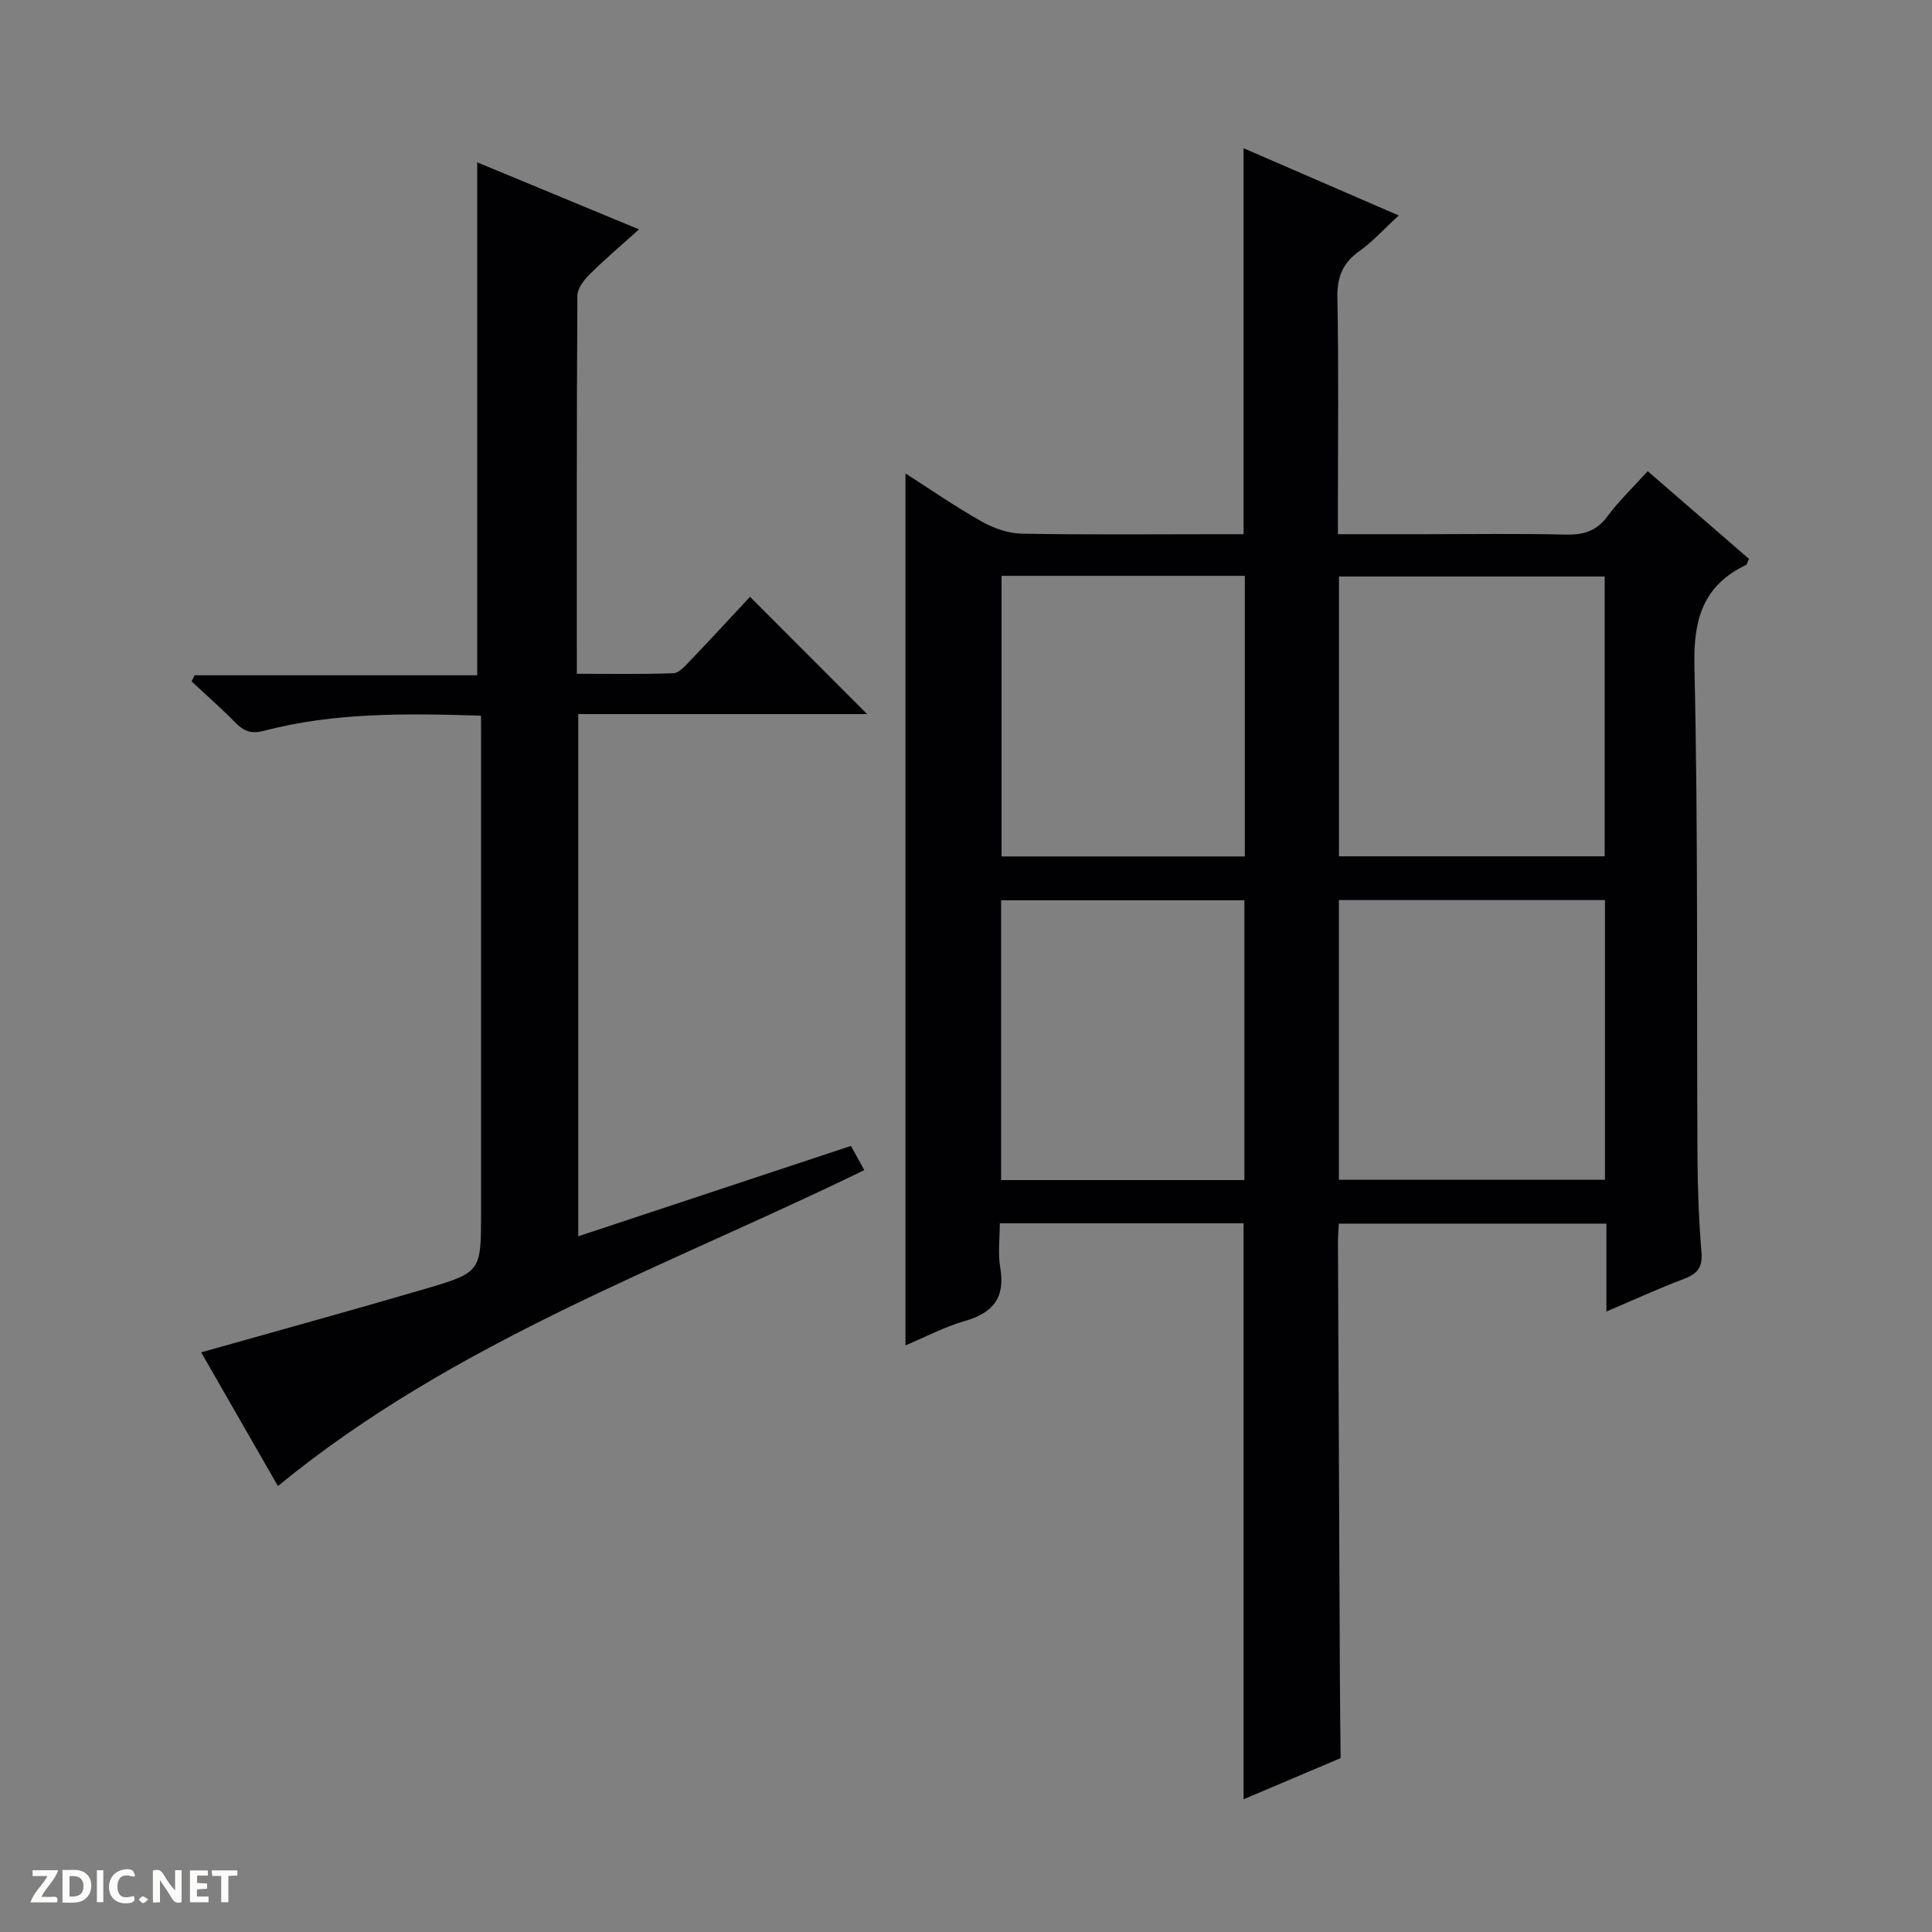 <svg enable-background="new 0 0 400 400" viewBox="0 0 400 400" xmlns="http://www.w3.org/2000/svg"><rect x="0" y="0" width="400" height="400" fill="#808080" stroke="none"/><g fill="#fcfbfa"><path d="m37.59 393.81c-.92.31-1.52.05-2-.78-.7-1.2-1.52-2.34-2.47-3.78v4.59c-.55.03-.95.05-1.41.07-.03-.37-.06-.64-.06-.91 0-1.91 0-3.81 0-5.7 1.13-.41 1.77-.03 2.29.91.62 1.11 1.38 2.14 2.31 3.19v-4.2h1.35v6.61z"/><path d="m12.94 393.88v-6.75c1.9.19 3.93-.54 5.37 1.29.8 1.01.78 2.88.03 3.97-1.37 1.97-3.4 1.51-6.4 1.49m2.45-1.22c2.04.12 2.92-.58 2.89-2.21-.03-1.51-.98-2.19-2.89-2z"/><path d="m11.81 393.87h-5.49c.68-2.18 2.47-3.48 3.51-5.45h-3.08v-1.21h5.29c-.71 2.13-2.44 3.48-3.47 5.51.86 0 1.63.04 2.39-.01.79-.05 1.14.21.85 1.16"/><path d="m39.33 393.86v-6.61h3.7v1.07h-2.22v1.52c.68.04 1.34.09 2.07.13v1.07c-.72.05-1.38.09-2.1.14v1.48h2.4v1.19h-3.85z"/><path d="m27.71 388.56c-1.15-.3-2.46-.61-3.1.64-.37.73-.41 1.93-.06 2.67.63 1.35 1.99.93 3.17.68.35.94-.01 1.32-.93 1.46-1.62.25-3.05-.27-3.76-1.48-.73-1.24-.6-3.03.31-4.17.88-1.11 2.71-1.7 4-1.16.32.13.44.74.65 1.12-.1.08-.19.16-.28.24"/><path d="m49.15 387.24v1.07c-.59.02-1.17.05-1.87.08v5.44h-1.48v-5.44h-1.85c-.05-.4-.08-.73-.13-1.15z"/><path d="m20.06 387.21h1.33v6.62h-1.33z"/><path d="m30.68 393.25c-.39.38-.8.79-1.05.76-.32-.05-.6-.45-.9-.7.26-.24.51-.64.8-.67.29-.04.62.3 1.15.61"/></g><path d="m332.59 271.54c0-6.63 0-12.24 0-18.2-18.63 0-36.84 0-55.4 0-.07 1.35-.19 2.64-.18 3.92.12 30.15.26 60.3.4 90.46.03 5.43.1 10.85.15 16.28-6.54 2.77-13.09 5.55-20.09 8.52 0-40.08 0-79.53 0-119.25-16.5 0-33.1 0-50.47 0 0 3.01-.43 6.16.09 9.16 1.09 6.27-1.53 9.42-7.4 11.09-4.1 1.17-7.95 3.23-12.22 5.03 0-60.26 0-120.08 0-180.53 5.26 3.36 10.38 6.92 15.79 9.96 2.47 1.39 5.49 2.46 8.28 2.51 13.66.25 27.32.11 40.98.11h4.95c0-26.73 0-52.95 0-79.91 10.54 4.57 21.05 9.12 32.12 13.92-2.98 2.74-5.32 5.36-8.11 7.35-3.47 2.47-4.67 5.36-4.59 9.66.29 14.49.11 28.99.11 43.48v5.5h17.79c9.83 0 19.66-.15 29.49.08 3.65.08 6.3-.77 8.54-3.8 2.36-3.18 5.27-5.95 8.32-9.33 7.14 6.18 14.1 12.21 20.97 18.16-.36.73-.42 1.16-.63 1.26-8.9 4.29-10.89 11.25-10.67 20.94.78 33.8.45 67.63.63 101.45.04 6.65.29 13.31.83 19.93.26 3.12-.86 4.45-3.62 5.49-5.1 1.91-10.06 4.2-16.06 6.76zm-.36-94.25c0-19.6 0-38.8 0-57.93-18.57 0-36.78 0-55.01 0v57.93zm.06 9.06c-18.58 0-36.8 0-55.09 0v57.91h55.09c0-19.39 0-38.45 0-57.91zm-124.93-67.13v58.1h50.37c0-19.47 0-38.67 0-58.1-16.85 0-33.43 0-50.37 0zm50.28 125.1c0-19.64 0-38.86 0-57.92-17.07 0-33.77 0-50.37 0v57.92z" fill="#010104"/><path d="m99.59 148.17c-15.63-.48-30.44-.67-44.92 3.13-2.76.72-4.24.04-6.01-1.76-2.88-2.94-5.99-5.65-9-8.46.21-.42.41-.85.62-1.27h58.52c0-35.66 0-70.67 0-106.2 10.82 4.48 21.91 9.08 33.5 13.88-3.61 3.25-7.02 6.13-10.18 9.27-1.2 1.19-2.57 2.95-2.58 4.46-.16 25.81-.11 51.62-.11 78.28 6.85 0 13.44.13 20-.12 1.2-.05 2.48-1.56 3.49-2.62 4.24-4.43 8.4-8.95 12.36-13.2 8.49 8.5 16.22 16.24 24.25 24.28-19.84 0-39.68 0-59.81 0v108.12c18.92-6.27 37.53-12.44 56.46-18.71.99 1.79 1.84 3.33 2.76 5.01-41.28 20.11-84.97 35.51-121.4 65.41-4.94-8.6-10.42-18.16-15.89-27.68 15.64-4.42 31.05-8.65 46.39-13.15 11.61-3.41 11.56-3.56 11.56-15.88 0-32.15 0-64.3 0-96.46-.01-1.96-.01-3.93-.01-6.33z" fill="#010104"/></svg>